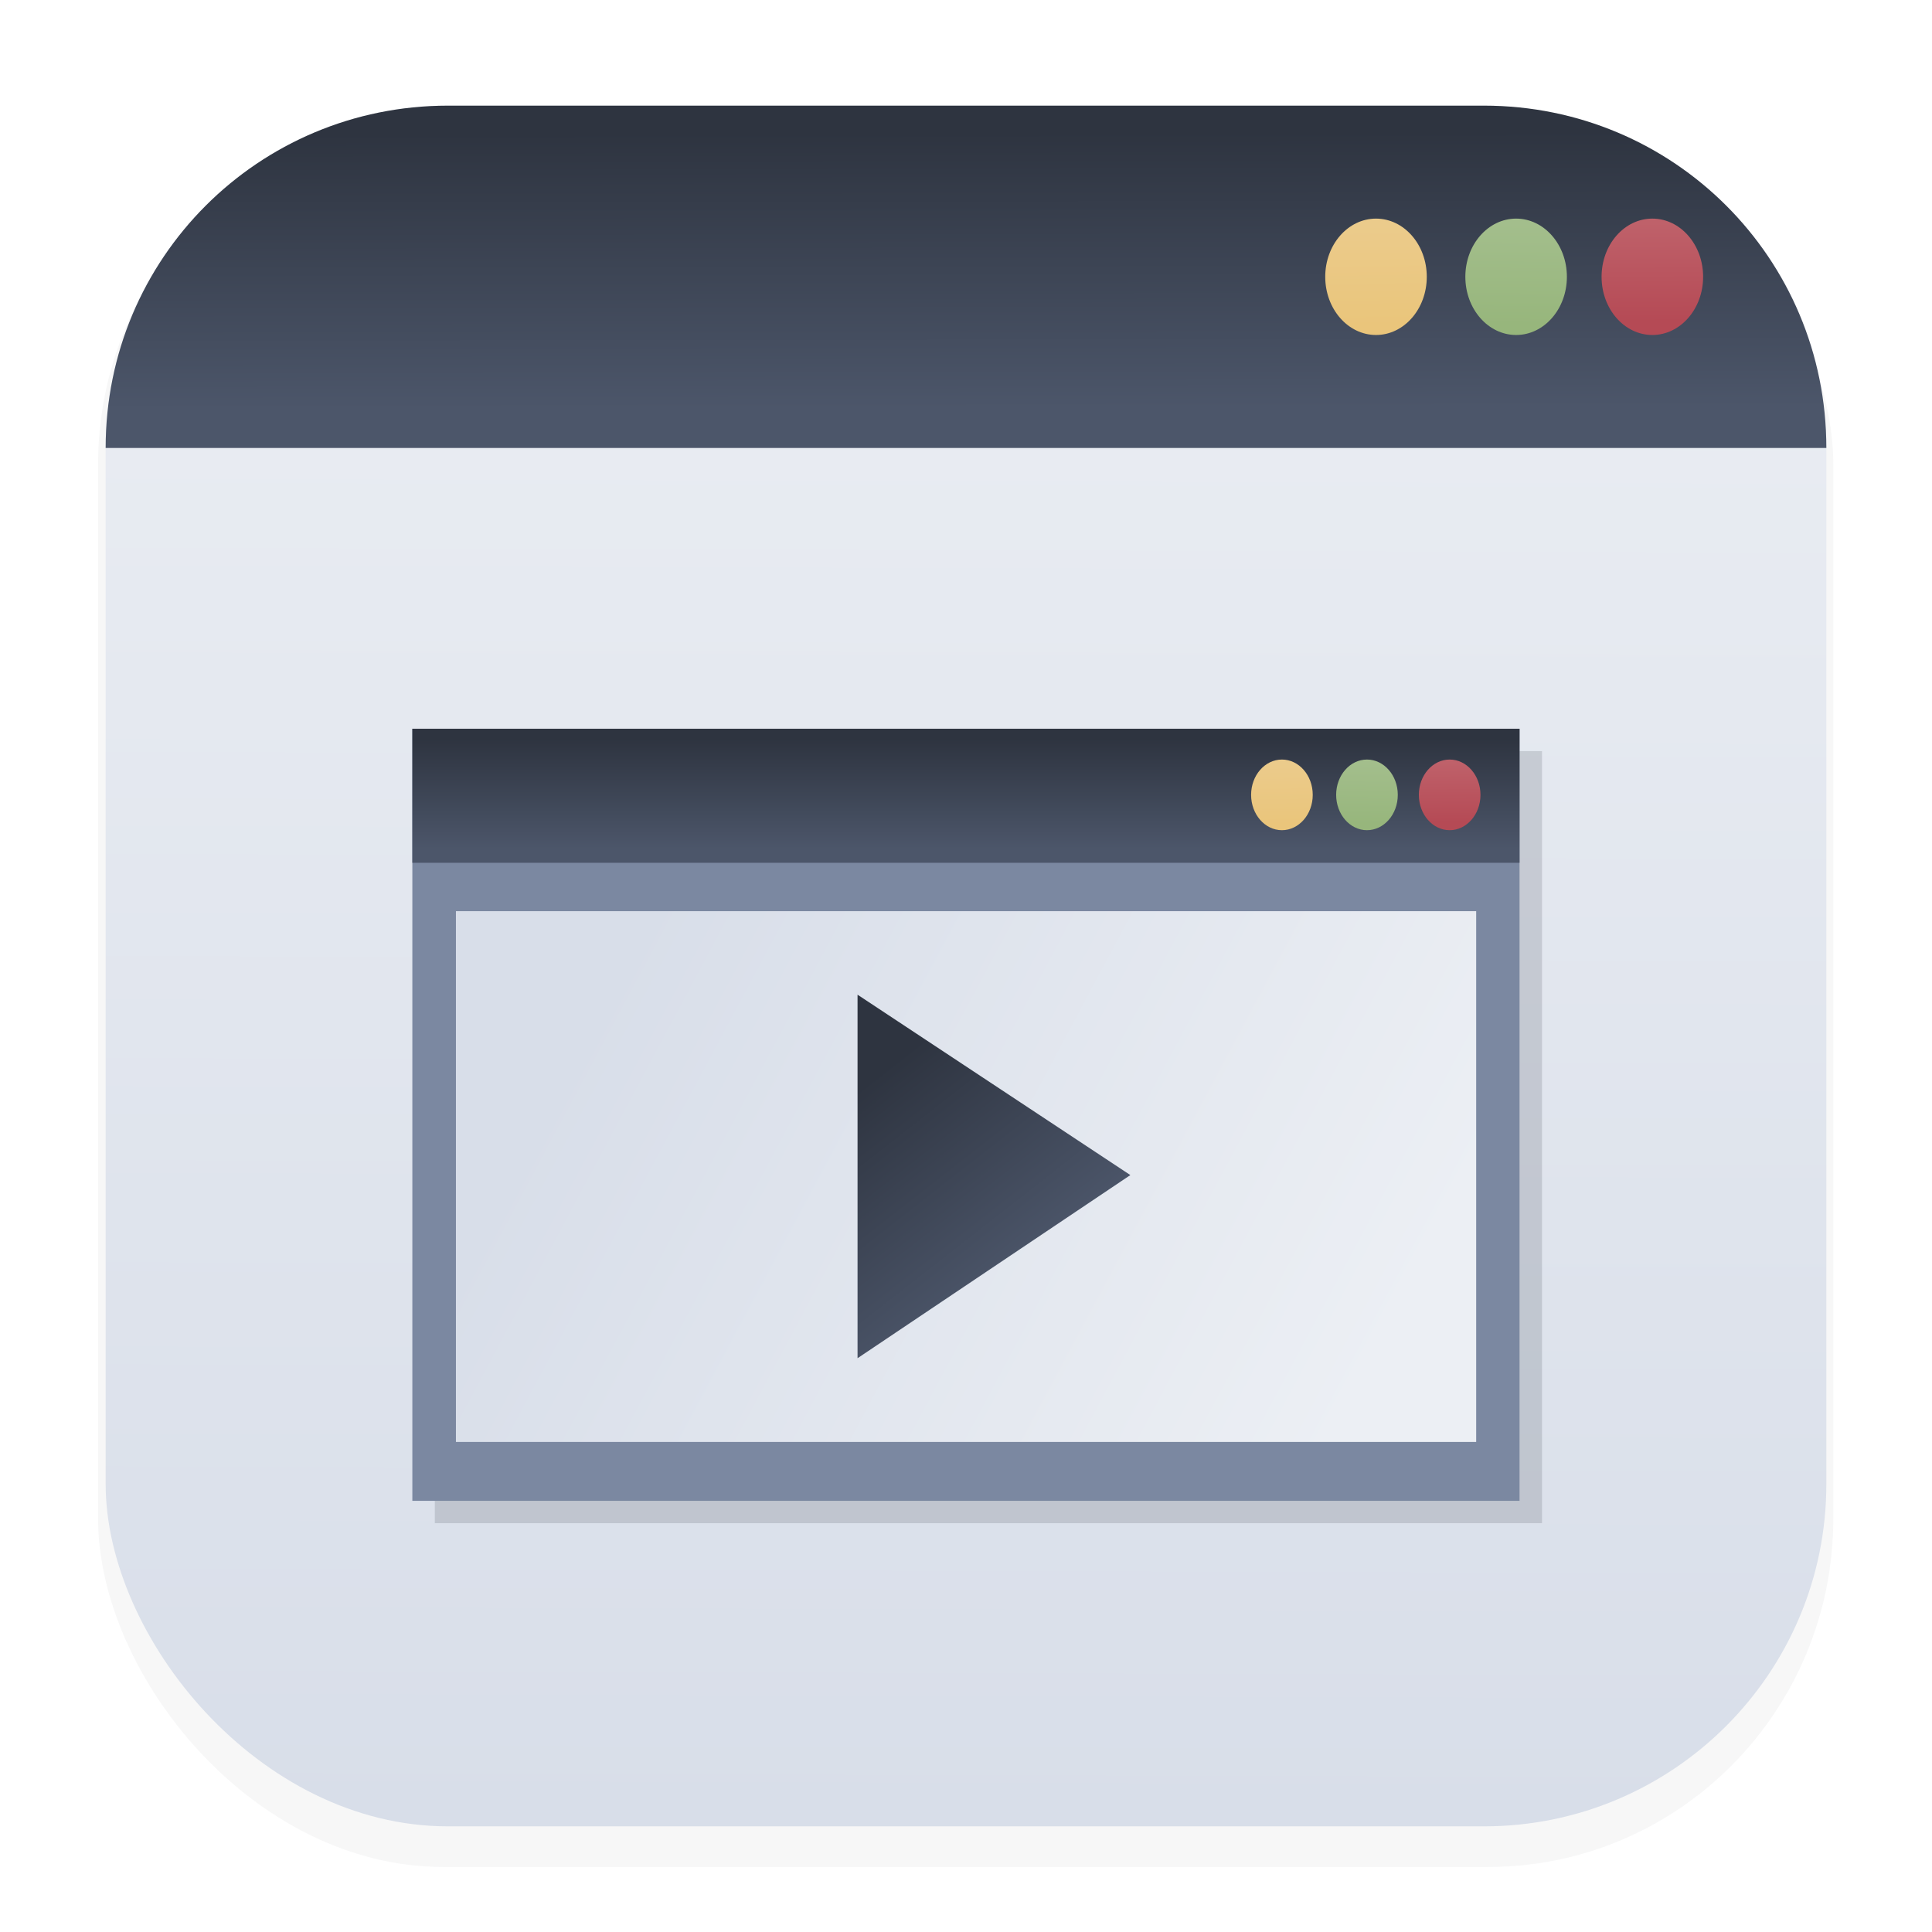 <svg width="64" height="64" version="1.1" viewBox="0 0 16.933 16.933" xmlns="http://www.w3.org/2000/svg" xmlns:xlink="http://www.w3.org/1999/xlink">
 <defs>
  <filter id="filter1178" x="-.048" y="-.048" width="1.096" height="1.096" color-interpolation-filters="sRGB">
   <feGaussianBlur stdDeviation="0.307"/>
  </filter>
  <linearGradient id="linearGradient1340" x1="8.355" x2="8.4" y1="16.007" y2=".794" gradientUnits="userSpaceOnUse">
   <stop stop-color="#d8dee9" offset="0"/>
   <stop stop-color="#eceff4" offset="1"/>
  </linearGradient>
  <linearGradient id="linearGradient1313" x1="8.236" x2="8.24" y1="1.161" y2="3.582" gradientUnits="userSpaceOnUse">
   <stop stop-color="#2e3440" offset="0"/>
   <stop stop-color="#4c566a" offset="1"/>
  </linearGradient>
  <linearGradient id="linearGradient6495" x1="12.05" x2="12.066" y1="1.972" y2="2.852" gradientUnits="userSpaceOnUse">
   <stop stop-color="#ebcb8b" offset="0"/>
   <stop stop-color="#eac57b" offset="1"/>
  </linearGradient>
  <linearGradient id="linearGradient6567" x1="13.286" x2="13.275" y1="1.958" y2="2.848" gradientUnits="userSpaceOnUse">
   <stop stop-color="#a3be8c" offset="0"/>
   <stop stop-color="#97b67c" offset="1"/>
  </linearGradient>
  <linearGradient id="linearGradient6639" x1="14.461" x2="14.467" y1="1.95" y2="2.82" gradientUnits="userSpaceOnUse">
   <stop stop-color="#bf616a" offset="0"/>
   <stop stop-color="#b54a55" offset="1"/>
  </linearGradient>
  <style>.cls-1{fill-rule:evenodd;}</style>
  <linearGradient id="linearGradient1280" x1="12.05" x2="12.066" y1="1.972" y2="2.852" gradientUnits="userSpaceOnUse" xlink:href="#linearGradient6495"/>
  <linearGradient id="linearGradient1282" x1="13.286" x2="13.275" y1="1.958" y2="2.848" gradientUnits="userSpaceOnUse" xlink:href="#linearGradient6567"/>
  <linearGradient id="linearGradient1284" x1="14.461" x2="14.467" y1="1.95" y2="2.82" gradientUnits="userSpaceOnUse" xlink:href="#linearGradient6639"/>
  <linearGradient id="linearGradient1322" x1="9.004" x2="9.004" y1="6.477" y2="7.441" gradientUnits="userSpaceOnUse">
   <stop stop-color="#2e3440" offset="0"/>
   <stop stop-color="#4c566a" offset="1"/>
  </linearGradient>
  <linearGradient id="linearGradient1492" x1="8.122" x2="9.455" y1="9.194" y2="10.897" gradientTransform="translate(-.015 .01)" gradientUnits="userSpaceOnUse">
   <stop stop-color="#2e3440" offset="0"/>
   <stop stop-color="#4c566a" offset="1"/>
  </linearGradient>
  <linearGradient id="linearGradient1610" x1="5.548" x2="12.201" y1="8.446" y2="12.004" gradientUnits="userSpaceOnUse">
   <stop stop-color="#d8dee9" offset="0"/>
   <stop stop-color="#eceff4" offset="1"/>
  </linearGradient>
  <filter id="filter927" x="-.092" y="-.131" width="1.183" height="1.263" color-interpolation-filters="sRGB">
   <feGaussianBlur stdDeviation="0.371"/>
  </filter>
 </defs>
 <g stroke-linecap="round" stroke-linejoin="round">
  <rect transform="matrix(.991 0 0 1 .073 2.5202e-7)" x=".794" y="1.017" width="15.346" height="15.346" rx="3.053" ry="3.053" fill="#2e3440" filter="url(#filter1178)" opacity=".2" stroke-width="1.249" style="mix-blend-mode:normal"/>
  <rect x=".926" y=".926" width="15.081" height="15.081" rx="3" ry="3" fill="url(#linearGradient1340)" stroke-width="1.227"/>
  <rect x=".012" y=".006" width="16.924" height="16.927" fill="none" opacity=".15" stroke-width="1.052"/>
 </g>
 <style type="text/css"><![CDATA[
	.st0{fill-rule:evenodd;clip-rule:evenodd;}
]]></style>
 <path d="m3.926 0.926h9.081c1.662 0 3 1.338 3 3h-15.081c0-1.662 1.338-3 3-3z" fill="url(#linearGradient1313)" stroke-linecap="round" stroke-linejoin="round" stroke-width="1.227"/>
 <ellipse cx="12.06" cy="2.426" rx=".445" ry=".51" fill="url(#linearGradient6495)"/>
 <ellipse cx="13.288" cy="2.426" rx=".445" ry=".51" fill="url(#linearGradient6567)"/>
 <ellipse cx="14.482" cy="2.426" rx=".445" ry=".51" fill="url(#linearGradient6639)"/>
 <g transform="translate(-.142)">
  <rect x="3.953" y="6.583" width="9.704" height="6.767" fill="#2e3440" filter="url(#filter927)" opacity=".4"/>
  <rect x="3.756" y="6.387" width="9.704" height="6.767" fill="#7b88a1"/>
  <rect x="3.756" y="6.387" width="9.704" height="1.175" fill="url(#linearGradient1322)"/>
  <g transform="matrix(.607 0 0 .607 4.057 5.494)">
   <ellipse cx="12.06" cy="2.426" rx=".445" ry=".51" fill="url(#linearGradient1280)"/>
   <ellipse cx="13.288" cy="2.426" rx=".445" ry=".51" fill="url(#linearGradient1282)"/>
   <ellipse cx="14.482" cy="2.426" rx=".445" ry=".51" fill="url(#linearGradient1284)"/>
  </g>
  <rect x="4.138" y="7.986" width="8.942" height="4.652" fill="url(#linearGradient1610)"/>
  <path d="m10.049 10.299-2.391 1.605v-3.186z" fill="url(#linearGradient1492)" stroke-width=".073"/>
 </g>
</svg>
